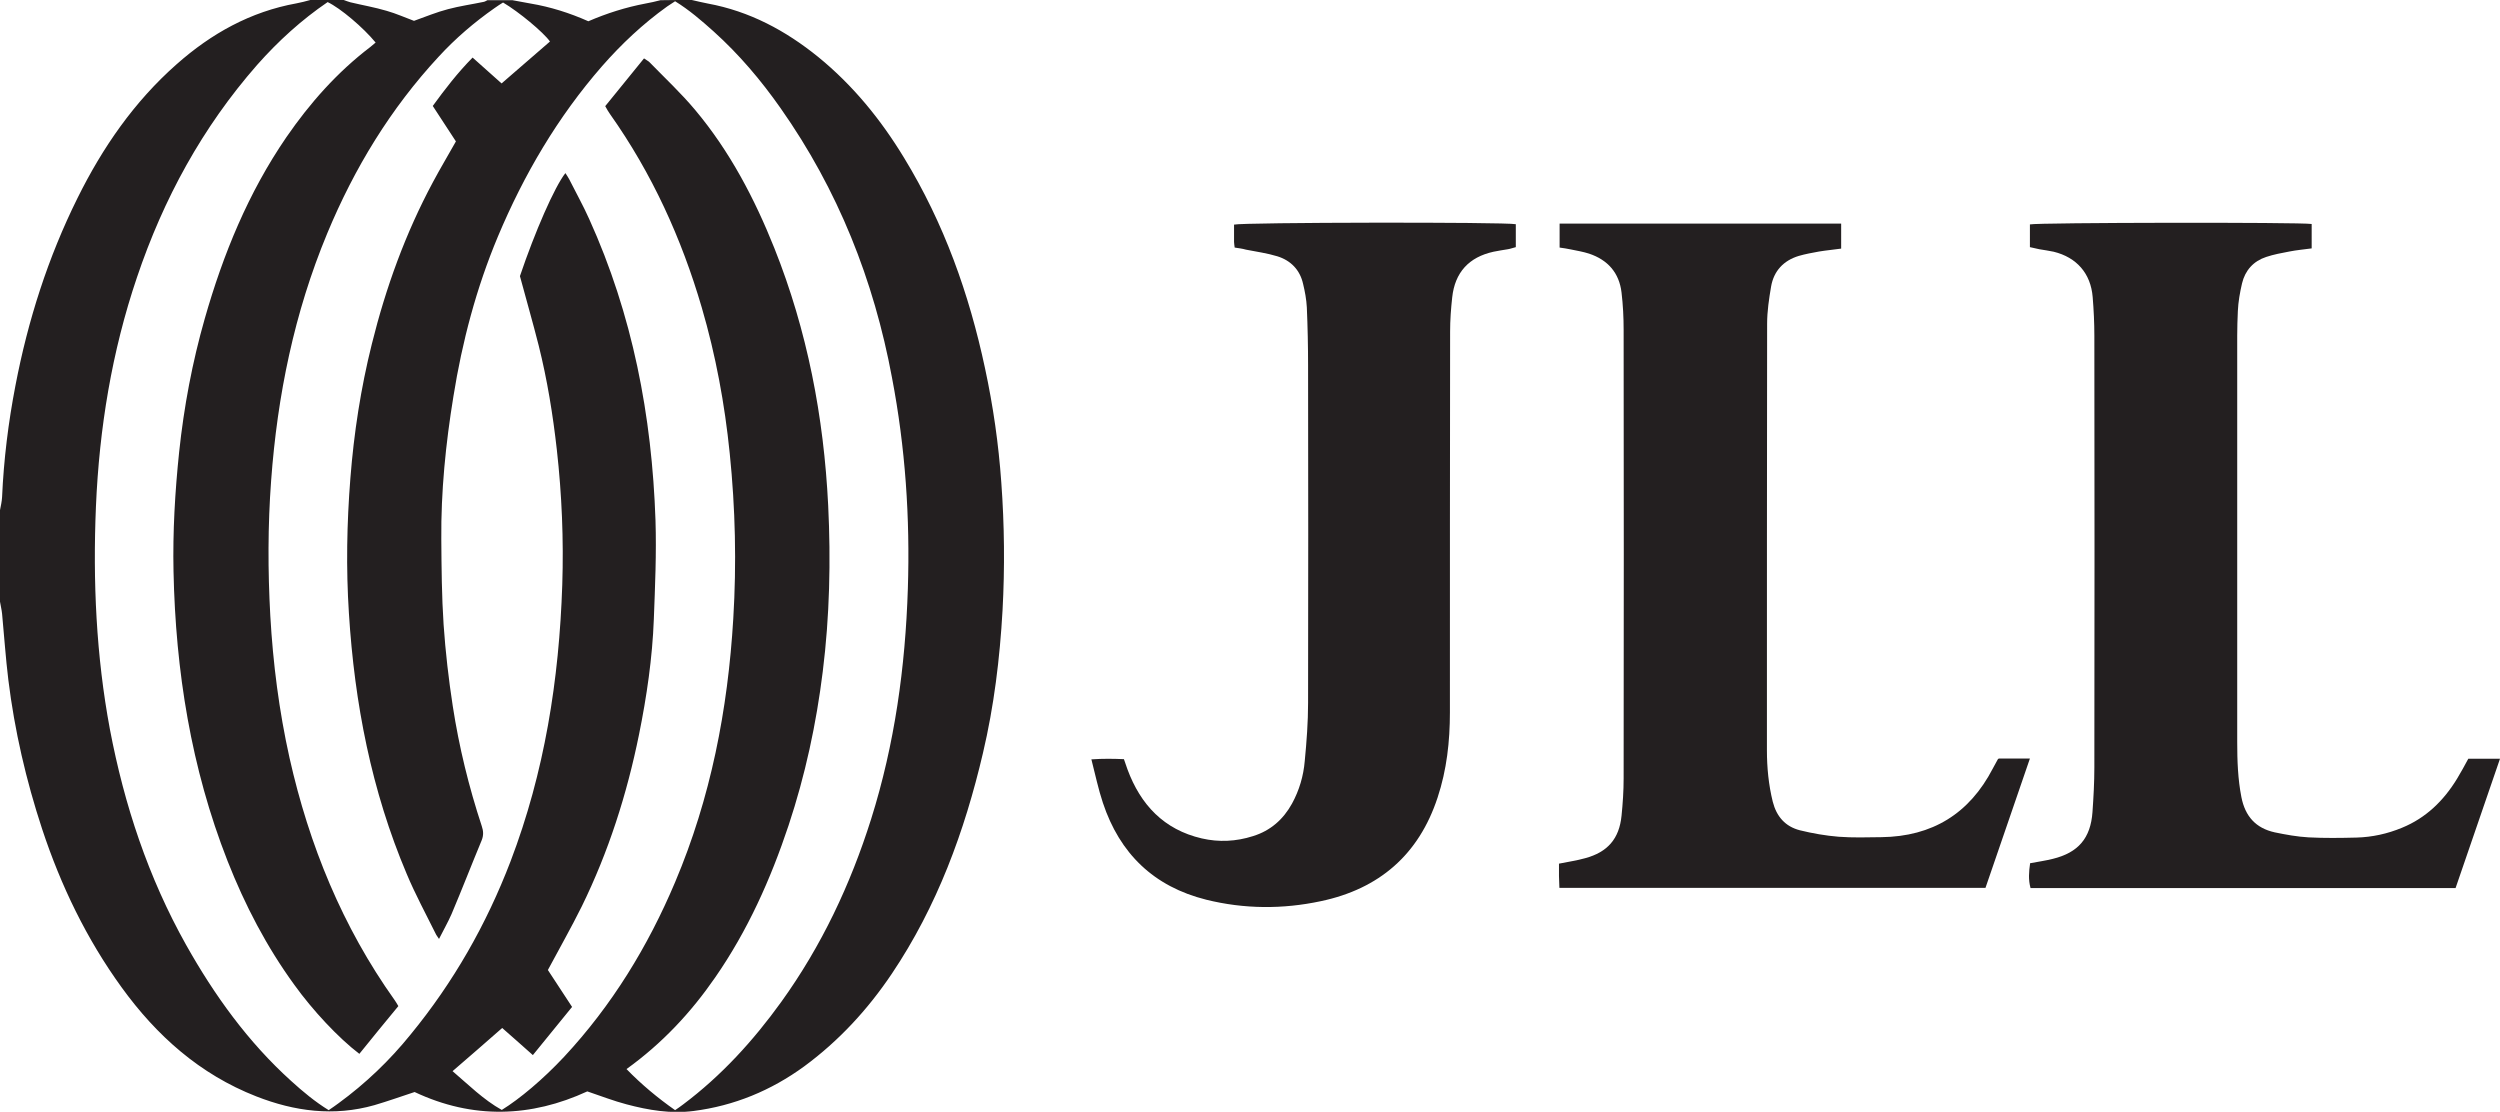 <?xml version="1.0" encoding="utf-8"?>
<!-- Generator: Adobe Illustrator 24.1.2, SVG Export Plug-In . SVG Version: 6.00 Build 0)  -->
<svg version="1.1" id="Layer_1" xmlns="http://www.w3.org/2000/svg" xmlns:xlink="http://www.w3.org/1999/xlink" x="0px" y="0px"
	 viewBox="0 0 1198.7 533.1" style="enable-background:new 0 0 1198.7 533.1;" xml:space="preserve">
<style type="text/css">
	.st0{fill:#231F20;}
</style>
<g>
	<path class="st0" d="M331.7,0c2.6,0.6,5.1,1.2,7.7,1.7c20,3.7,37.2,12.9,52.9,25.6c16.7,13.6,30.1,30.1,41.2,48.4
		c19.1,31.3,31.2,65.2,38.8,100.9c3.9,18.1,6.5,36.3,7.8,54.7c1.5,20.4,1.7,40.9,0.6,61.3c-1.3,23.1-4.1,46-9.4,68.5
		c-8.8,37.6-22,73.5-43.7,105.8c-11.5,17.1-25.3,32.1-42,44.4c-15.9,11.6-33.6,18.9-53.1,21.4c-10.9,1.4-21.6-0.4-32.1-3.2
		c-6.1-1.6-12-3.9-18.8-6.2c-26.9,12.4-54.8,13.5-82.8,0.3c-6.4,2.1-12.8,4.4-19.3,6.3c-19.4,5.5-38.2,3-56.6-4.2
		c-27.1-10.6-47.8-29.1-64.6-52.3c-16.8-23.2-29.1-48.7-38.1-75.9C12.5,374.1,7,350.3,4,326c-1.3-10.6-2-21.2-3-31.7
		c-0.2-2-0.7-3.9-1-5.8c0-14.6,0-29.3,0-43.9c0.4-2.1,0.9-4.2,1-6.3c0.8-18,3-35.8,6.4-53.4c6-31.3,15.6-61.4,29.8-90
		c12-24.2,27.1-46.1,47.5-64.1c16.6-14.7,35.4-25.2,57.5-29.2c2.2-0.4,4.4-1,6.6-1.6c5.3,0,10.7,0,16,0c1.1,0.4,2.1,0.8,3.2,1.1
		c5.8,1.4,11.7,2.4,17.4,4.1c4.6,1.3,9,3.3,13.1,4.8c5.6-2,10.9-4.2,16.3-5.6c5.6-1.5,11.4-2.3,17.1-3.5c0.6-0.1,1.2-0.5,1.8-0.8
		c4,0,8,0,12,0c2.9,0.5,5.8,1.1,8.7,1.6c9.5,1.6,18.7,4.5,27.7,8.5c8.8-3.8,17.9-6.7,27.4-8.5c2.4-0.4,4.8-1,7.2-1.6
		C321.7,0,326.7,0,331.7,0z M172.3,505.3c-10.1-7.7-22.4-20.9-31.1-33c-13.4-18.4-23.8-38.4-32.1-59.5
		C91.6,368.2,84.2,321.7,83.2,274c-0.4-19.1,0.7-38.2,2.7-57.3c2.3-21.7,6.3-43,12.3-64c8.8-30.8,20.8-60.2,39.1-86.9
		c11.3-16.4,24.4-31.2,40.3-43.3c0.9-0.7,1.7-1.4,2.5-2.1c-5.9-7.2-16.9-16.5-23-19.4c-12.5,8.5-23.7,18.7-33.8,30.1
		C97,61.1,78.4,95.3,65.7,132.9c-12.1,35.7-18.1,72.5-19.7,110c-1.5,35.8,0.1,71.5,6.7,106.8c6.9,36.3,18.4,71,36.5,103.3
		c13.6,24.2,29.7,46.6,50.4,65.3c5.6,5.1,11.5,10,18,14c1.7-1.2,3.3-2.2,4.7-3.3c13-9.5,24.5-20.5,34.6-33
		c20.5-25,36.3-52.7,47.9-83c16.3-42.7,23.3-87.1,24.8-132.6c0.7-21.6-0.2-43.2-2.6-64.7c-1.9-16.9-4.6-33.6-8.7-50
		c-2.8-11.1-6-22.1-9-33.3c7.2-21.3,16.6-42.8,21.8-49.4c0.6,1,1.3,1.9,1.8,2.9c3.2,6.4,6.7,12.6,9.6,19.1
		c20.8,45.9,30.1,94.4,31.8,144.5c0.5,15.8-0.2,31.6-0.8,47.4c-0.7,18.6-3.4,37-7.1,55.3c-5.8,28.6-14.6,56.2-27.5,82.5
		c-5,10.1-10.6,19.9-16.2,30.4c3.6,5.5,7.5,11.4,11.6,17.7c-6.3,7.7-12.4,15.3-18.8,23.1c-5.3-4.7-10.1-9-14.7-13
		c-8.1,7.1-16,14-23.8,20.7c7.5,6.4,14.8,13.7,23.6,18.6c8.6-5.3,19.8-14.7,29.9-25.5c22.9-24.6,40.2-52.9,53.2-83.7
		c17.1-40.4,25.3-82.8,27.9-126.4c1.6-26.4,1-52.8-1.7-79.2c-2.4-23.7-6.7-47-13.4-69.9c-9.7-33.2-23.9-64.4-44-92.8
		c-0.8-1.1-1.4-2.2-2.3-3.8c6.2-7.6,12.3-15.2,18.6-22.9c1.2,0.9,2.2,1.3,2.8,2c7.3,7.5,15,14.7,21.7,22.7
		c16.6,19.8,28.5,42.5,38,66.3c15.8,39.6,23.7,80.9,25.8,123.3c1.3,26.6,0.7,53.2-2.6,79.7c-3.1,25.1-8.4,49.7-16.4,73.8
		c-8.6,25.8-19.6,50.4-35.2,72.9c-11.6,16.8-25.4,31.6-42.5,43.9c7.2,7.4,14.9,13.8,23.3,19.7c1.4-1,2.7-1.8,3.8-2.7
		c18.4-13.8,33.7-30.6,47.1-49.2c19.3-26.8,33.2-56.3,43.1-87.7c11.3-35.9,16.4-72.9,17.6-110.4c1.1-34-1.2-67.8-7.6-101.2
		C419,134.3,401.8,91,374.3,51.9c-9.4-13.4-19.9-25.8-32.1-36.8c-5.8-5.2-11.7-10.3-18.5-14.5c-1.4,0.9-2.6,1.7-3.8,2.5
		c-11.6,8.3-21.9,18-31.2,28.6c-21.3,24.4-37.5,52-50,81.8c-10.3,24.6-17.1,50.3-21.3,76.6c-3.7,22.7-6,45.5-5.8,68.5
		c0.1,13.6,0.2,27.3,1.1,40.9c0.9,13.1,2.4,26.1,4.4,39.1c3,19.5,7.7,38.7,13.9,57.5c0.8,2.3,0.9,4.4,0,6.7
		c-4.9,11.8-9.5,23.7-14.5,35.5c-1.7,3.9-3.9,7.7-6,11.9c-0.7-1.1-1.3-1.8-1.6-2.5c-4.7-9.5-9.8-18.9-13.9-28.7
		c-16.9-39.9-25-81.8-27.7-124.9c-1.4-21.6-1-43.2,0.7-64.8c1.7-21.7,5-43.2,10.3-64.4c6.7-27,16.1-53,29.3-77.6
		c3.4-6.4,7.2-12.7,11-19.5c-3.6-5.5-7.3-11.1-11.1-17c5.9-8.1,11.9-15.9,19.1-23.2c5,4.4,9.5,8.5,13.9,12.4
		c7.9-6.9,15.6-13.5,23.2-20.1c-3.2-4.5-14.9-14.2-22.5-18.7c-1.3,0.8-2.7,1.7-4.1,2.7c-9.7,6.8-18.7,14.5-26.7,23.2
		c-23.1,24.9-40.5,53.5-53.5,84.8c-15.8,38-23.9,77.7-26.9,118.5c-1.6,21.6-1.6,43.2-0.4,64.8c1.3,22.9,4.2,45.6,9.2,68.1
		c9.4,41.9,25.4,81.1,50.4,116.2c0.6,0.8,1,1.6,1.8,2.9C184.7,490,178.6,497.5,172.3,505.3z"/>
	<path class="st0" d="M958.4,363.7c4.6,0,9.4,0,14.9,0c-7.2,20.9-14.2,41.3-21.3,62c-68,0-135.9,0-204.3,0c-0.1-1.9-0.1-3.8-0.2-5.7
		c0-2,0-3.9,0-5.9c4.5-0.9,8.6-1.5,12.5-2.6c10.8-2.9,16.4-9.3,17.5-20.4c0.6-5.9,1-11.9,1-17.9c0.1-71.7,0.1-143.3,0-215
		c0-6-0.3-12-1-17.9c-1.1-9.5-6.6-15.7-15.6-18.7c-2.8-0.9-5.8-1.4-8.7-2c-1.7-0.4-3.5-0.6-5.4-0.9c0-4,0-7.6,0-11.5
		c45,0,89.8,0,135,0c0,4,0,7.8,0,12c-3.4,0.5-7,0.8-10.6,1.4c-3.3,0.6-6.6,1.2-9.7,2.1c-7.3,2.2-12,7.2-13.3,14.7
		c-1,5.9-1.9,11.9-1.9,17.8c-0.1,68.2-0.1,136.4-0.1,204.5c0,8.3,0.8,16.6,2.8,24.7c1.8,7.1,6,11.9,13,13.7
		c6.1,1.5,12.4,2.6,18.6,3.1c6.8,0.5,13.6,0.3,20.5,0.2c24.4-0.3,42.2-11.3,53.4-32.9c0.8-1.5,1.6-2.9,2.4-4.4
		C957.9,364,958.1,363.9,958.4,363.7z"/>
	<path class="st0" d="M1177.4,425.8c-68.1,0-135.8,0-203.8,0c-1.1-4-0.8-7.8-0.2-11.9c3.7-0.7,7.3-1.2,10.9-2.1
		c12.2-3,18.1-9.9,19-22.4c0.5-7.1,0.9-14.3,0.9-21.4c0.1-69,0.1-138.1,0-207.1c0-6.1-0.3-12.3-0.8-18.4
		c-0.9-11.4-7.7-19.1-18.7-21.8c-2.3-0.5-4.6-0.8-6.9-1.2c-1.4-0.3-2.9-0.6-4.5-1c0-3.8,0-7.4,0-10.9c4-0.9,129.6-1.1,135.1-0.2
		c0,3.7,0,7.5,0,11.7c-3.6,0.5-7.2,0.8-10.7,1.5c-3.7,0.7-7.5,1.4-11.1,2.6c-6.1,2-10.1,6.4-11.6,12.7c-1,4.3-1.8,8.8-2,13.3
		c-0.4,7.8-0.3,15.6-0.3,23.5c0,61.1,0,122.1,0,183.2c0,8.8,0.3,17.6,2,26.3c1.8,9.2,6.9,14.9,16,16.9c5.3,1.1,10.8,2.1,16.2,2.4
		c7.6,0.4,15.3,0.3,23,0.1c7.5-0.2,14.8-1.8,21.8-4.7c11.5-4.7,20-13,26.4-23.5c1.9-3.1,3.6-6.3,5.4-9.6c4.9,0,9.7,0,15.2,0
		C1191.6,384.5,1184.5,405.1,1177.4,425.8z"/>
	<path class="st0" d="M592,118.7c-0.1-1.1-0.3-1.9-0.3-2.7c0-2.8,0-5.6,0-8.3c3.9-1.1,129.5-1.3,135.1-0.2c0,3.5,0,7.1,0,11
		c-1.3,0.3-2.5,0.8-3.8,1c-2.3,0.4-4.6,0.7-6.9,1.2c-11.8,2.6-18.5,9.9-19.8,21.9c-0.6,5.4-1,10.9-1,16.4
		c-0.1,60.9-0.1,121.8-0.1,182.6c0,13.9-1.5,27.5-5.9,40.8c-9,27.4-28,43.8-56,49.7c-18.3,3.9-36.7,3.8-54.9-0.7
		c-25.2-6.3-41.5-22.1-49.6-46.5c-2.2-6.6-3.6-13.4-5.5-20.8c5.7-0.4,10.5-0.3,15.6-0.1c0.6,1.8,1.1,3.3,1.7,4.9
		c6.3,17,17.5,28.9,35.6,33.1c8.2,1.9,16.5,1.5,24.6-1.1c8.4-2.6,14.5-8,18.7-15.6c3.5-6.4,5.5-13.3,6.1-20.4
		c0.9-9.3,1.6-18.6,1.6-27.9c0.1-53.9,0.1-107.8,0-161.7c0-9.3-0.2-18.6-0.6-27.9c-0.2-3.8-0.9-7.6-1.8-11.3
		c-1.5-6.7-5.9-11.2-12.3-13.2c-4.9-1.5-10-2.2-15.1-3.2C595.7,119.2,593.9,119,592,118.7z"/>
</g>
</svg>
